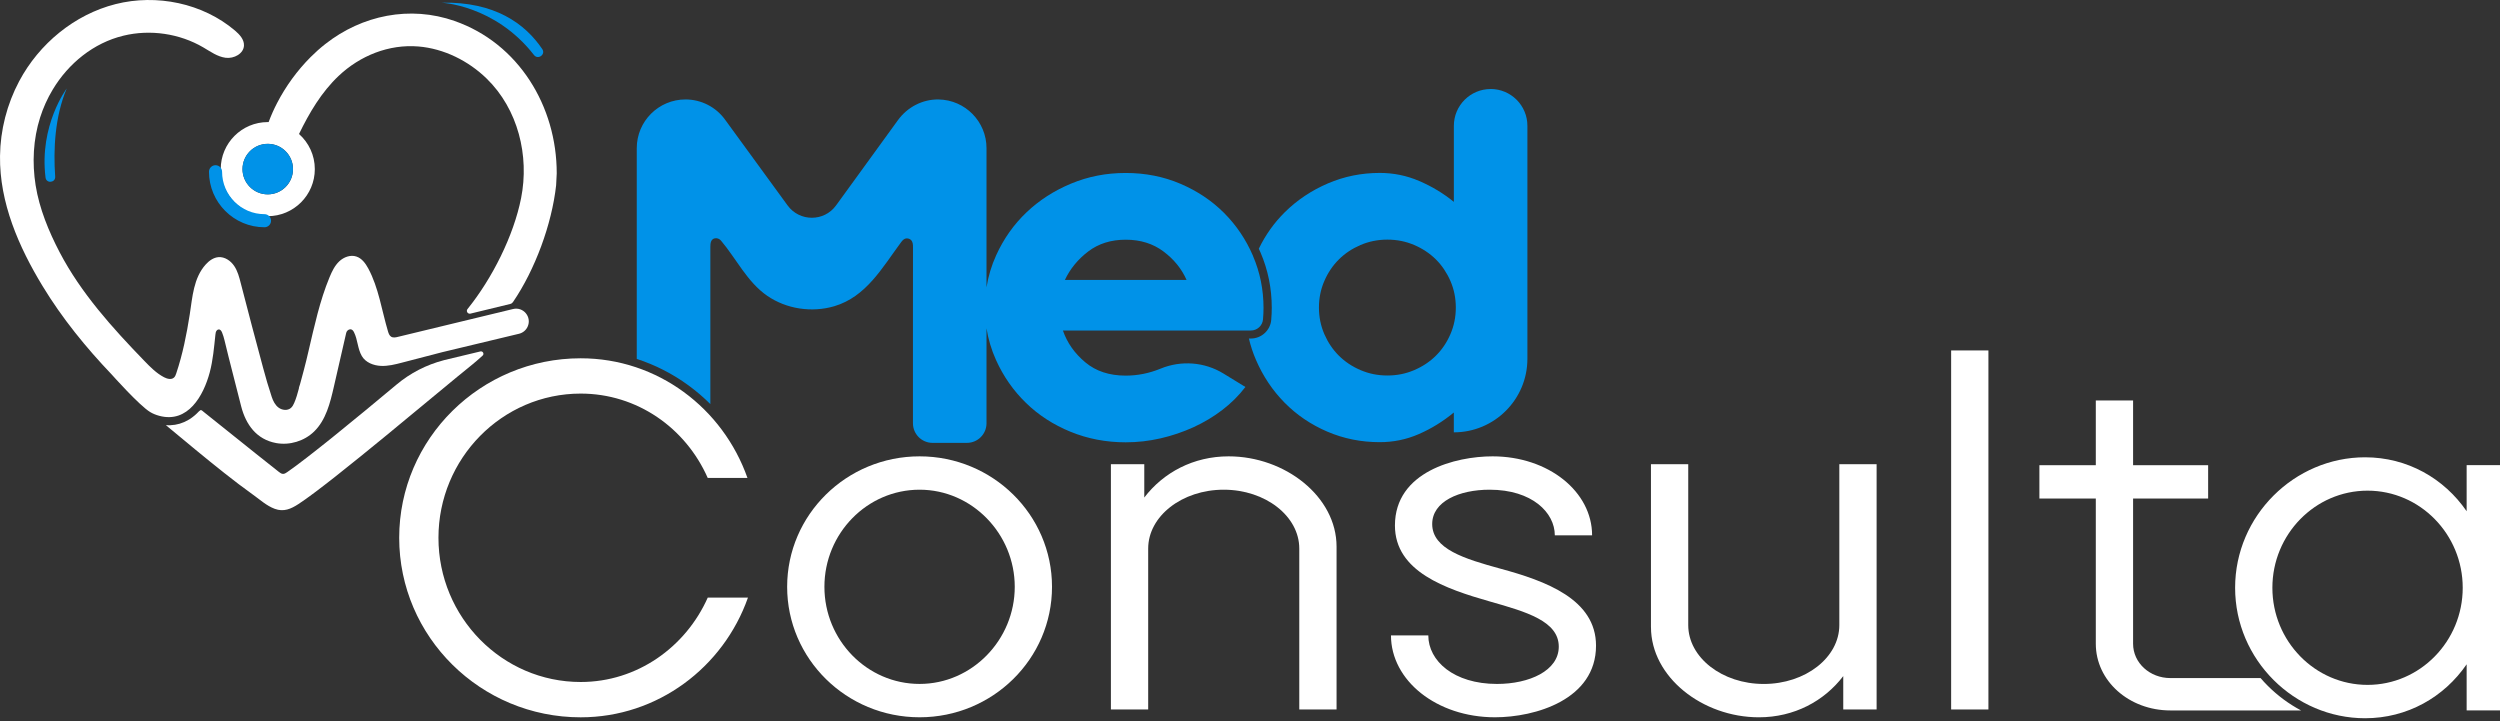 <svg width="149" height="43" viewBox="0 0 149 43" fill="none" xmlns="http://www.w3.org/2000/svg">
<rect x="0" y="0" width="149" height="43" fill="#333333" stroke="none"/>
<path d="M23.792 32.054C23.792 26.149 28.644 21.354 34.609 21.354C39.199 21.354 43.087 24.336 44.549 28.486H42.181C40.866 25.504 37.971 23.458 34.61 23.458C29.932 23.458 26.132 27.317 26.132 32.053C26.132 36.788 29.932 40.647 34.61 40.647C37.972 40.647 40.866 38.572 42.181 35.619H44.578C43.116 39.77 39.199 42.752 34.609 42.752C28.645 42.752 23.792 37.958 23.792 32.051V32.054Z" fill="white"/>
<path d="M46.914 34.974C46.914 30.677 50.451 27.198 54.807 27.198C59.163 27.198 62.7 30.677 62.7 34.974C62.7 39.271 59.163 42.75 54.807 42.75C50.451 42.75 46.914 39.271 46.914 34.974ZM54.807 40.762C57.935 40.762 60.479 38.131 60.479 34.974C60.479 31.817 57.935 29.186 54.807 29.186C51.679 29.186 49.135 31.788 49.135 34.974C49.135 38.16 51.679 40.762 54.807 40.762Z" fill="white"/>
<path d="M66.211 27.665H68.199V29.653C69.339 28.162 71.123 27.198 73.227 27.198C76.589 27.198 79.659 29.595 79.659 32.577V42.283H77.437V32.694C77.437 30.764 75.42 29.186 72.934 29.186C70.449 29.186 68.432 30.764 68.432 32.694V42.283H66.21V27.665H66.211Z" fill="white"/>
<path d="M82.904 37.87H85.127C85.127 39.39 86.647 40.763 89.22 40.763C91.149 40.763 92.903 39.974 92.903 38.541C92.903 37.021 90.973 36.466 88.809 35.852C86.149 35.092 83.138 34.068 83.138 31.32C83.138 28.105 86.762 27.198 88.955 27.198C92.288 27.198 94.889 29.302 94.889 31.904H92.667C92.667 30.56 91.323 29.186 88.779 29.186C86.966 29.186 85.359 29.887 85.359 31.232C85.359 32.723 87.288 33.307 89.422 33.892C92.111 34.623 95.123 35.705 95.123 38.482C95.123 41.697 91.498 42.75 89.1 42.75C85.621 42.75 82.902 40.557 82.902 37.868L82.904 37.87Z" fill="white"/>
<path d="M98.397 37.372V27.666H100.619V37.255C100.619 39.185 102.636 40.764 105.121 40.764C107.607 40.764 109.624 39.185 109.624 37.255V27.666H111.846V42.284H109.858V40.296C108.718 41.787 106.934 42.751 104.83 42.751C101.468 42.751 98.398 40.354 98.398 37.372H98.397Z" fill="white"/>
<path d="M116.288 20.886H118.51V42.285H116.288V20.886Z" fill="white"/>
<path d="M134.73 40.413H129.354C128.127 40.413 127.132 39.507 127.132 38.367V29.714H131.605V27.726H127.132V23.867H124.91V27.726H121.548V29.714H124.91V38.367C124.91 40.589 126.898 42.342 129.353 42.342H137.143C136.418 41.957 135.754 41.467 135.163 40.878C135.012 40.728 134.868 40.573 134.73 40.413Z" fill="white"/>
<path d="M133.213 35.031C133.213 30.734 136.751 27.255 140.96 27.255C143.475 27.255 145.667 28.512 147.012 30.47V27.722H149V42.34H147.012V39.592C145.668 41.55 143.475 42.807 140.96 42.807C136.751 42.807 133.213 39.328 133.213 35.031ZM141.106 40.819C144.234 40.819 146.778 38.217 146.778 35.031C146.778 31.845 144.234 29.243 141.106 29.243C137.978 29.243 135.434 31.845 135.434 35.031C135.434 38.217 137.978 40.819 141.106 40.819Z" fill="white"/>
<path d="M74.679 15.25C74.26 14.276 73.685 13.423 72.955 12.692C72.225 11.961 71.357 11.382 70.353 10.953C69.349 10.524 68.262 10.309 67.093 10.309C65.924 10.309 64.861 10.519 63.848 10.938C62.834 11.357 61.948 11.927 61.188 12.648C60.428 13.369 59.823 14.222 59.375 15.206C59.094 15.822 58.901 16.463 58.796 17.129V8.831C58.796 7.244 57.522 5.954 55.941 5.928C54.982 5.912 54.079 6.385 53.517 7.161L49.83 12.242C49.119 13.223 47.657 13.225 46.942 12.245L43.208 7.123C42.661 6.372 41.786 5.927 40.857 5.927H40.856C39.252 5.927 37.951 7.227 37.951 8.831V21.392C39.046 21.746 40.085 22.275 41.036 22.971C41.5 23.31 41.934 23.683 42.337 24.084C42.337 20.962 42.337 17.839 42.337 14.717C42.337 14.509 42.361 14.257 42.598 14.205C42.735 14.175 42.877 14.23 42.968 14.337C43.88 15.413 44.532 16.807 45.727 17.63C46.876 18.421 48.391 18.645 49.726 18.25C51.625 17.686 52.583 15.95 53.695 14.451C53.779 14.338 53.868 14.219 54.034 14.209C54.131 14.204 54.228 14.237 54.297 14.306C54.412 14.421 54.414 14.584 54.414 14.736C54.408 16.079 54.412 17.424 54.412 18.767V25.227C54.412 25.872 54.934 26.395 55.58 26.395H57.628C58.274 26.395 58.796 25.872 58.796 25.227V19.565C58.899 20.216 59.087 20.845 59.36 21.451C59.798 22.426 60.393 23.278 61.144 24.009C61.894 24.74 62.781 25.315 63.804 25.733C64.828 26.152 65.924 26.362 67.093 26.362C67.795 26.362 68.486 26.283 69.168 26.126C69.851 25.969 70.503 25.748 71.127 25.464C71.75 25.179 72.325 24.836 72.851 24.433C73.377 24.03 73.835 23.575 74.226 23.064L72.918 22.263C71.789 21.571 70.399 21.467 69.174 21.969C69.167 21.973 69.161 21.975 69.153 21.978C68.48 22.251 67.794 22.387 67.092 22.387C66.117 22.387 65.314 22.123 64.68 21.591C64.046 21.061 63.602 20.43 63.349 19.698H74.553C74.931 19.698 75.245 19.408 75.276 19.032V19.026C75.296 18.792 75.306 18.568 75.306 18.353C75.306 17.262 75.097 16.23 74.678 15.255L74.679 15.25ZM63.468 16.683C63.78 16.021 64.244 15.455 64.857 14.988C65.471 14.52 66.216 14.286 67.093 14.286C67.97 14.286 68.72 14.52 69.344 14.988C69.967 15.455 70.426 16.021 70.719 16.683H63.468Z" fill="#0092E8"/>
<path d="M88.843 5.306C87.631 5.306 86.65 6.288 86.65 7.499V12.031C86.025 11.524 85.339 11.11 84.588 10.788C83.838 10.466 83.054 10.306 82.235 10.306C81.143 10.306 80.11 10.515 79.136 10.934C78.161 11.353 77.309 11.923 76.578 12.644C75.943 13.271 75.425 13.998 75.025 14.823C75.061 14.9 75.096 14.975 75.129 15.053C75.573 16.085 75.797 17.192 75.797 18.344C75.797 18.567 75.787 18.807 75.766 19.057V19.065C75.713 19.688 75.182 20.176 74.556 20.176H74.434C74.536 20.609 74.675 21.032 74.853 21.443C75.272 22.418 75.842 23.27 76.563 24.001C77.284 24.732 78.132 25.307 79.107 25.725C80.081 26.144 81.124 26.353 82.235 26.353C83.053 26.353 83.833 26.192 84.573 25.867C85.314 25.544 86.006 25.116 86.648 24.586V25.768C89.07 25.768 91.033 23.805 91.033 21.383V7.497C91.033 6.287 90.052 5.304 88.84 5.304L88.843 5.306ZM86.444 19.918C86.23 20.414 85.94 20.841 85.579 21.2C85.217 21.559 84.786 21.846 84.287 22.059C83.788 22.273 83.256 22.38 82.688 22.38C82.12 22.38 81.588 22.273 81.089 22.059C80.59 21.846 80.16 21.559 79.798 21.2C79.436 20.84 79.148 20.413 78.932 19.918C78.717 19.423 78.609 18.894 78.609 18.33C78.609 17.766 78.716 17.237 78.932 16.743C79.147 16.247 79.436 15.82 79.798 15.461C80.159 15.102 80.59 14.816 81.089 14.602C81.588 14.388 82.121 14.281 82.688 14.281C83.255 14.281 83.788 14.388 84.287 14.602C84.786 14.816 85.216 15.102 85.579 15.461C85.94 15.821 86.228 16.248 86.444 16.743C86.659 17.238 86.767 17.767 86.767 18.33C86.767 18.892 86.659 19.423 86.444 19.918Z" fill="#0092E8"/>
<path d="M23.724 20.075C23.588 20.11 23.435 20.142 23.314 20.069C23.205 20.002 23.16 19.869 23.123 19.746C22.753 18.506 22.568 17.146 21.948 15.999C21.785 15.698 21.566 15.396 21.24 15.289C20.887 15.172 20.487 15.322 20.218 15.578C19.948 15.834 19.783 16.179 19.641 16.523C19.056 17.934 18.737 19.439 18.388 20.922C18.301 21.293 18.216 21.661 18.116 22.03C18.064 22.225 18.012 22.419 17.96 22.612C17.934 22.71 17.908 22.807 17.881 22.904C17.86 22.981 17.812 23.082 17.812 23.161C17.734 23.45 17.655 23.741 17.535 24.015C17.486 24.128 17.426 24.242 17.331 24.32C17.132 24.487 16.817 24.451 16.608 24.298C16.398 24.145 16.276 23.898 16.194 23.651C16.006 23.082 15.834 22.504 15.681 21.924C15.23 20.25 14.784 18.568 14.352 16.887C14.26 16.525 14.165 16.154 13.954 15.845C13.743 15.536 13.39 15.296 13.018 15.326C12.721 15.351 12.462 15.54 12.262 15.761C11.532 16.568 11.469 17.713 11.31 18.735C11.124 19.925 10.888 21.112 10.504 22.255C10.474 22.345 10.441 22.438 10.371 22.502C10.217 22.646 9.967 22.582 9.78 22.485C9.323 22.248 8.959 21.877 8.605 21.511C6.7 19.542 4.829 17.473 3.552 15.03C2.903 13.788 2.345 12.43 2.123 11.044C1.909 9.699 1.978 8.304 2.391 7.003C2.576 6.422 2.827 5.863 3.142 5.34C4.077 3.781 5.574 2.557 7.359 2.126C8.956 1.739 10.699 1.996 12.116 2.825C12.543 3.075 12.961 3.381 13.451 3.444C13.941 3.507 14.525 3.201 14.541 2.708C14.553 2.351 14.278 2.054 14.006 1.823C12.082 0.19 9.336 -0.374 6.888 0.245C4.441 0.864 2.33 2.609 1.144 4.838C0.416 6.206 0.02 7.75 0.001 9.3C-0.034 12.083 1.119 14.713 2.538 17.05C3.702 18.966 5.119 20.709 6.665 22.329C6.665 22.329 8.309 24.175 8.951 24.559C9.119 24.661 9.307 24.733 9.497 24.784C11.197 25.238 12.125 23.598 12.5 22.196C12.696 21.458 12.757 20.704 12.838 19.948C12.847 19.856 12.858 19.76 12.925 19.689C12.951 19.66 12.987 19.64 13.024 19.636C13.138 19.623 13.198 19.73 13.236 19.821C13.296 19.968 13.342 20.12 13.379 20.275C13.696 21.6 14.048 22.91 14.377 24.231C14.656 25.299 15.28 26.191 16.461 26.407C17.265 26.553 18.134 26.29 18.72 25.72C19.428 25.031 19.679 24.011 19.899 23.047C20.143 21.979 20.387 20.91 20.634 19.841C20.659 19.734 20.743 19.648 20.851 19.629C20.982 19.608 21.051 19.707 21.099 19.802C21.323 20.251 21.31 20.78 21.564 21.218C21.79 21.608 22.261 21.785 22.695 21.807C23.127 21.828 23.554 21.72 23.972 21.61C24.259 21.536 24.546 21.46 24.834 21.386L26.352 20.991L30.948 19.889C31.167 19.832 31.349 19.681 31.444 19.476C31.714 18.896 31.19 18.262 30.569 18.42L23.724 20.075Z" fill="white"/>
<path d="M27.099 1.251C24.436 0.32 21.586 0.899 19.388 2.624C19.08 2.866 18.788 3.126 18.511 3.404C17.712 4.206 17.036 5.135 16.515 6.14C16.324 6.508 16.154 6.888 16.01 7.277C15.992 7.277 15.976 7.276 15.959 7.276C14.413 7.276 13.155 8.533 13.155 10.08C13.155 11.626 14.413 12.884 15.959 12.884C17.505 12.884 18.763 11.626 18.763 10.08C18.763 9.248 18.399 8.5 17.821 7.986C18.437 6.722 19.155 5.495 20.185 4.522C21.46 3.318 23.177 2.624 24.938 2.77C26.454 2.895 27.916 3.624 29.004 4.683C30.875 6.503 31.559 9.285 31.058 11.807C30.611 14.061 29.332 16.601 27.864 18.419C27.761 18.546 27.879 18.729 28.037 18.692L30.413 18.115C30.477 18.1 30.533 18.061 30.571 18.007C31.888 16.079 32.888 13.371 33.145 11.043L33.181 10.333C33.186 6.338 30.91 2.584 27.099 1.253V1.251ZM15.959 11.584C15.129 11.584 14.454 10.909 14.454 10.079C14.454 9.248 15.129 8.573 15.959 8.573C16.789 8.573 17.464 9.248 17.464 10.079C17.464 10.909 16.789 11.584 15.959 11.584Z" fill="white"/>
<path d="M15.957 8.573C15.127 8.573 14.452 9.248 14.452 10.078C14.452 10.908 15.127 11.583 15.957 11.583C16.788 11.583 17.462 10.908 17.462 10.078C17.462 9.248 16.788 8.573 15.957 8.573Z" fill="#0092E8"/>
<path d="M15.764 13.544C13.94 13.544 12.456 12.059 12.456 10.236C12.456 10.021 12.631 9.846 12.846 9.846C13.061 9.846 13.236 10.021 13.236 10.236C13.236 11.63 14.37 12.764 15.764 12.764C15.979 12.764 16.154 12.939 16.154 13.154C16.154 13.369 15.979 13.544 15.764 13.544Z" fill="#0092E8"/>
<path d="M26.451 21.469C25.416 21.739 24.454 22.234 23.634 22.921C21.159 24.992 18.325 27.31 17.113 28.142C17.039 28.192 16.958 28.246 16.867 28.244C16.773 28.242 16.692 28.181 16.618 28.123C15.698 27.401 14.788 26.667 13.874 25.937C13.411 25.566 12.948 25.196 12.485 24.826C12.373 24.737 12.262 24.648 12.151 24.559C12.001 24.439 11.99 24.385 11.852 24.521C11.682 24.703 11.5 24.856 11.308 24.978C11.308 24.978 11.306 24.979 11.305 24.98C11.302 24.981 11.299 24.983 11.297 24.985C11.276 24.997 11.257 25.009 11.236 25.021C11.235 25.021 11.233 25.023 11.232 25.024C10.899 25.221 10.536 25.329 10.153 25.344C10.15 25.344 10.147 25.344 10.143 25.344C10.116 25.344 10.09 25.345 10.063 25.345C10.034 25.345 10.005 25.345 9.974 25.343C9.974 25.343 9.973 25.343 9.972 25.343C9.943 25.343 9.915 25.341 9.886 25.339C11.04 26.295 12.189 27.259 13.366 28.188C13.93 28.634 14.501 29.072 15.087 29.49C15.499 29.784 15.89 30.145 16.372 30.325C16.908 30.524 17.337 30.336 17.795 30.037C19.805 28.726 26.281 23.221 28.156 21.721C28.292 21.613 28.515 21.419 28.764 21.194C28.875 21.093 28.779 20.911 28.633 20.945L26.475 21.462L26.452 21.469H26.451Z" fill="white"/>
<path d="M9.969 25.402C10.005 25.404 10.04 25.405 10.077 25.405C10.041 25.405 10.006 25.405 9.969 25.402Z" fill="white"/>
<path d="M10.055 25.405C10.09 25.405 10.123 25.405 10.157 25.403C10.123 25.403 10.09 25.405 10.055 25.405Z" fill="white"/>
<path d="M9.88 25.398C9.917 25.401 9.952 25.402 9.988 25.404C9.952 25.402 9.917 25.4 9.88 25.398Z" fill="white"/>
<path d="M11.845 24.579C11.673 24.746 11.503 24.906 11.3 25.035C11.492 24.912 11.675 24.76 11.845 24.579Z" fill="white"/>
<path d="M11.23 25.09C11.259 25.074 11.285 25.056 11.314 25.04C11.285 25.058 11.259 25.074 11.23 25.09Z" fill="white"/>
<path d="M10.149 25.401C10.532 25.386 10.894 25.278 11.228 25.081C10.9 25.273 10.53 25.386 10.149 25.401Z" fill="white"/>
<path d="M26.309 0.159C26.263 0.159 29.489 0.275 31.824 3.278C32.065 3.586 32.538 3.248 32.318 2.924C31.298 1.414 29.495 0.09 26.309 0.16V0.159Z" fill="#0092E8"/>
<path d="M3.976 5.274C3.976 5.274 2.325 7.467 2.714 10.582C2.76 10.955 3.315 10.898 3.289 10.523C3.177 8.918 3.263 6.97 3.976 5.274Z" fill="#0092E8"/>
</svg>
